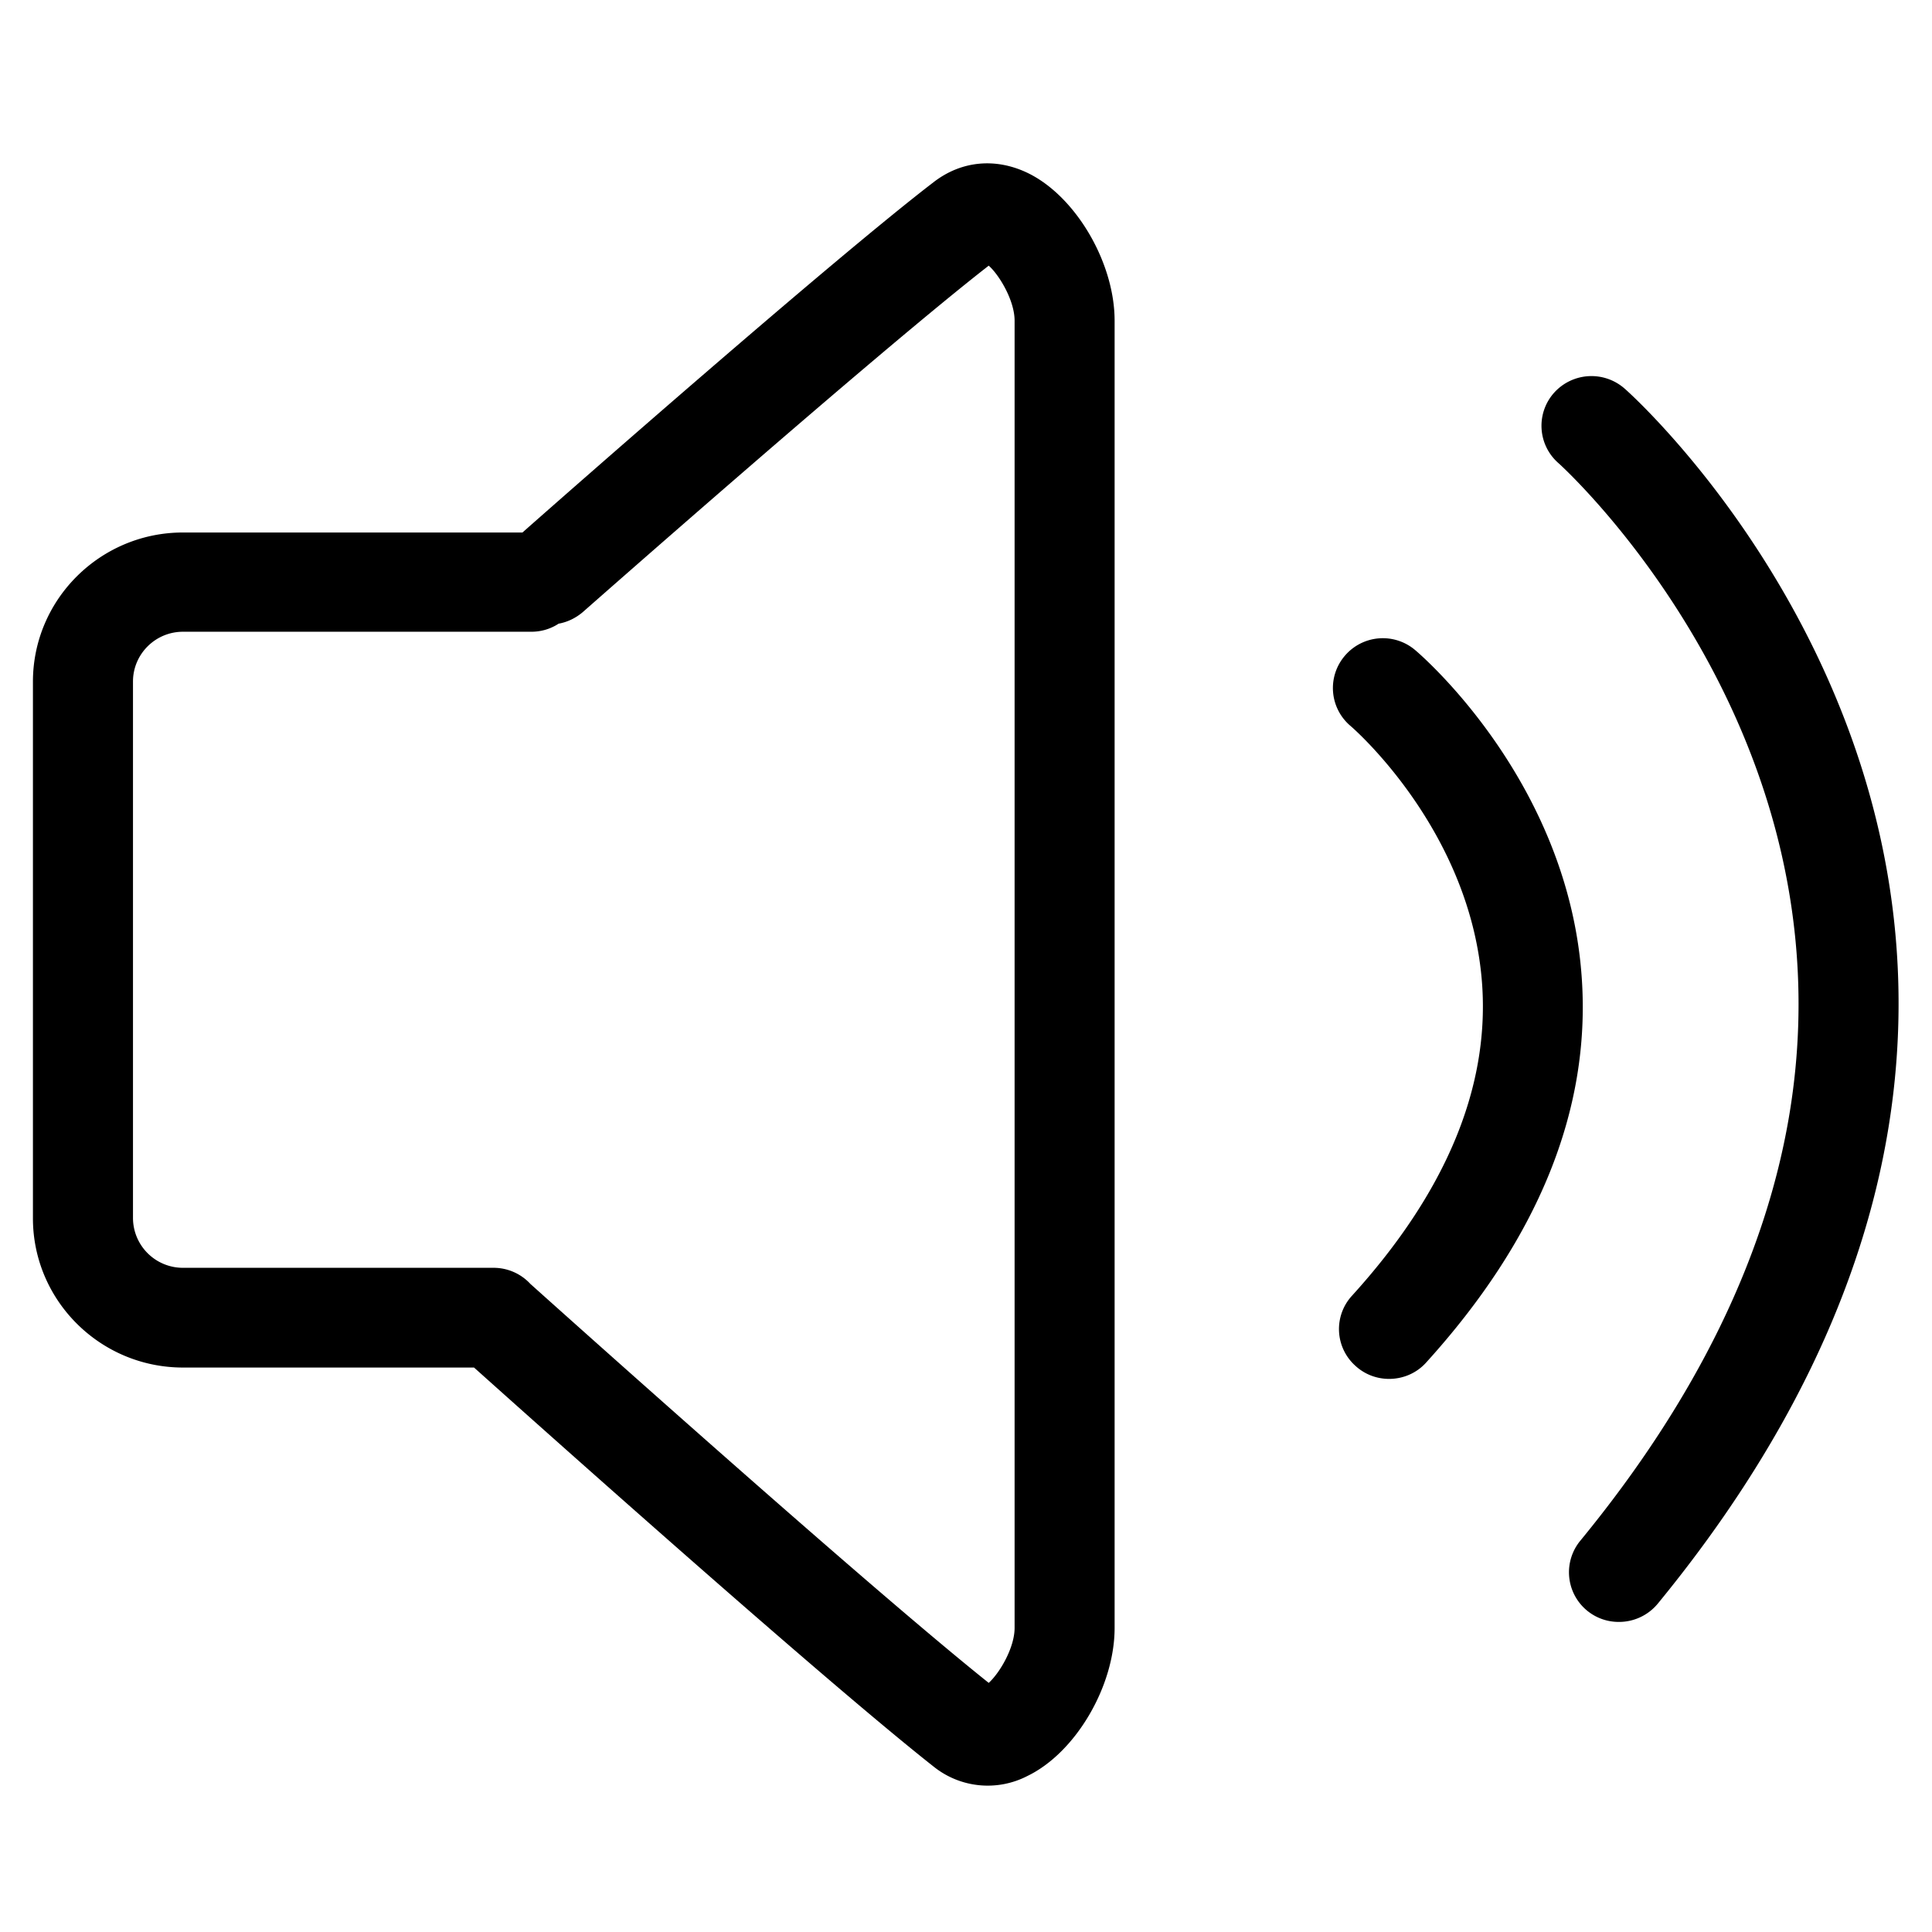 <svg class="icon" viewBox="0 0 1159 1024" version="1.1" xmlns="http://www.w3.org/2000/svg" p-id="1618" height="128" width="128"><path d="M616.853 36.423c-19.343-9.44-39.975-7.542-56.593 5.207-60.607 46.471-220.021 186.591-246.833 210.313H109.779c-49.586 0-90.023 40.097-90.023 89.536v321.869c0 49.294 40.316 89.536 90.023 89.536h174.596c35.936 32.189 208.294 186.25 275.641 239.34a51.824 51.824 0 0 0 56.35 5.669c28.807-13.917 52.286-53.673 52.286-88.807v-784.174c0.024-34.817-23.211-74.451-51.8-88.49z m-8.199 872.615c0 12.141-9.124 27.25-15.523 33.017-75.692-60.388-272.94-237.564-274.96-239.34a30 30 0 0 0-22.068-9.659H109.779a29.951 29.951 0 0 1-30-29.854V341.333c0-16.399 13.406-29.854 30-29.854h208.975c6.058 0 11.63-1.752 16.374-4.842 5.207-0.925 10.195-3.309 14.477-6.934 1.776-1.533 176.956-156.056 243.525-207.832 6.277 5.547 15.523 20.851 15.523 33.017v784.149z m340.287-389.119c-7.713-118.173-96.203-194.255-99.999-197.442a29.927 29.927 0 0 0-42.189 3.431 29.756 29.756 0 0 0 3.431 42.092c0.706 0.584 72.846 62.627 79.001 155.935 4.039 61.921-22.311 124.426-78.15 185.885a29.562 29.562 0 0 0 2.141 42.092c5.669 5.207 12.92 7.786 20.146 7.786 8.175 0 16.374-3.309 22.189-9.781 67.104-73.965 98.66-151.312 93.429-229.997z m162.041-144.037c-46.131-129.025-132.602-207.004-136.3-210.192a30.121 30.121 0 0 0-42.335 2.36 29.732 29.732 0 0 0 2.384 42.116c0.827 0.681 78.734 70.875 119.682 185.642 23.82 66.763 30.365 135.302 19.318 203.476-13.966 86.227-56.228 172.893-125.716 257.49a29.781 29.781 0 0 0 23.26 48.71c8.637 0 17.299-3.771 23.236-10.973 76.13-92.821 122.748-188.975 138.417-285.787 12.676-78.077 5.328-156.518-21.946-232.843z" p-id="1619"></path></svg>